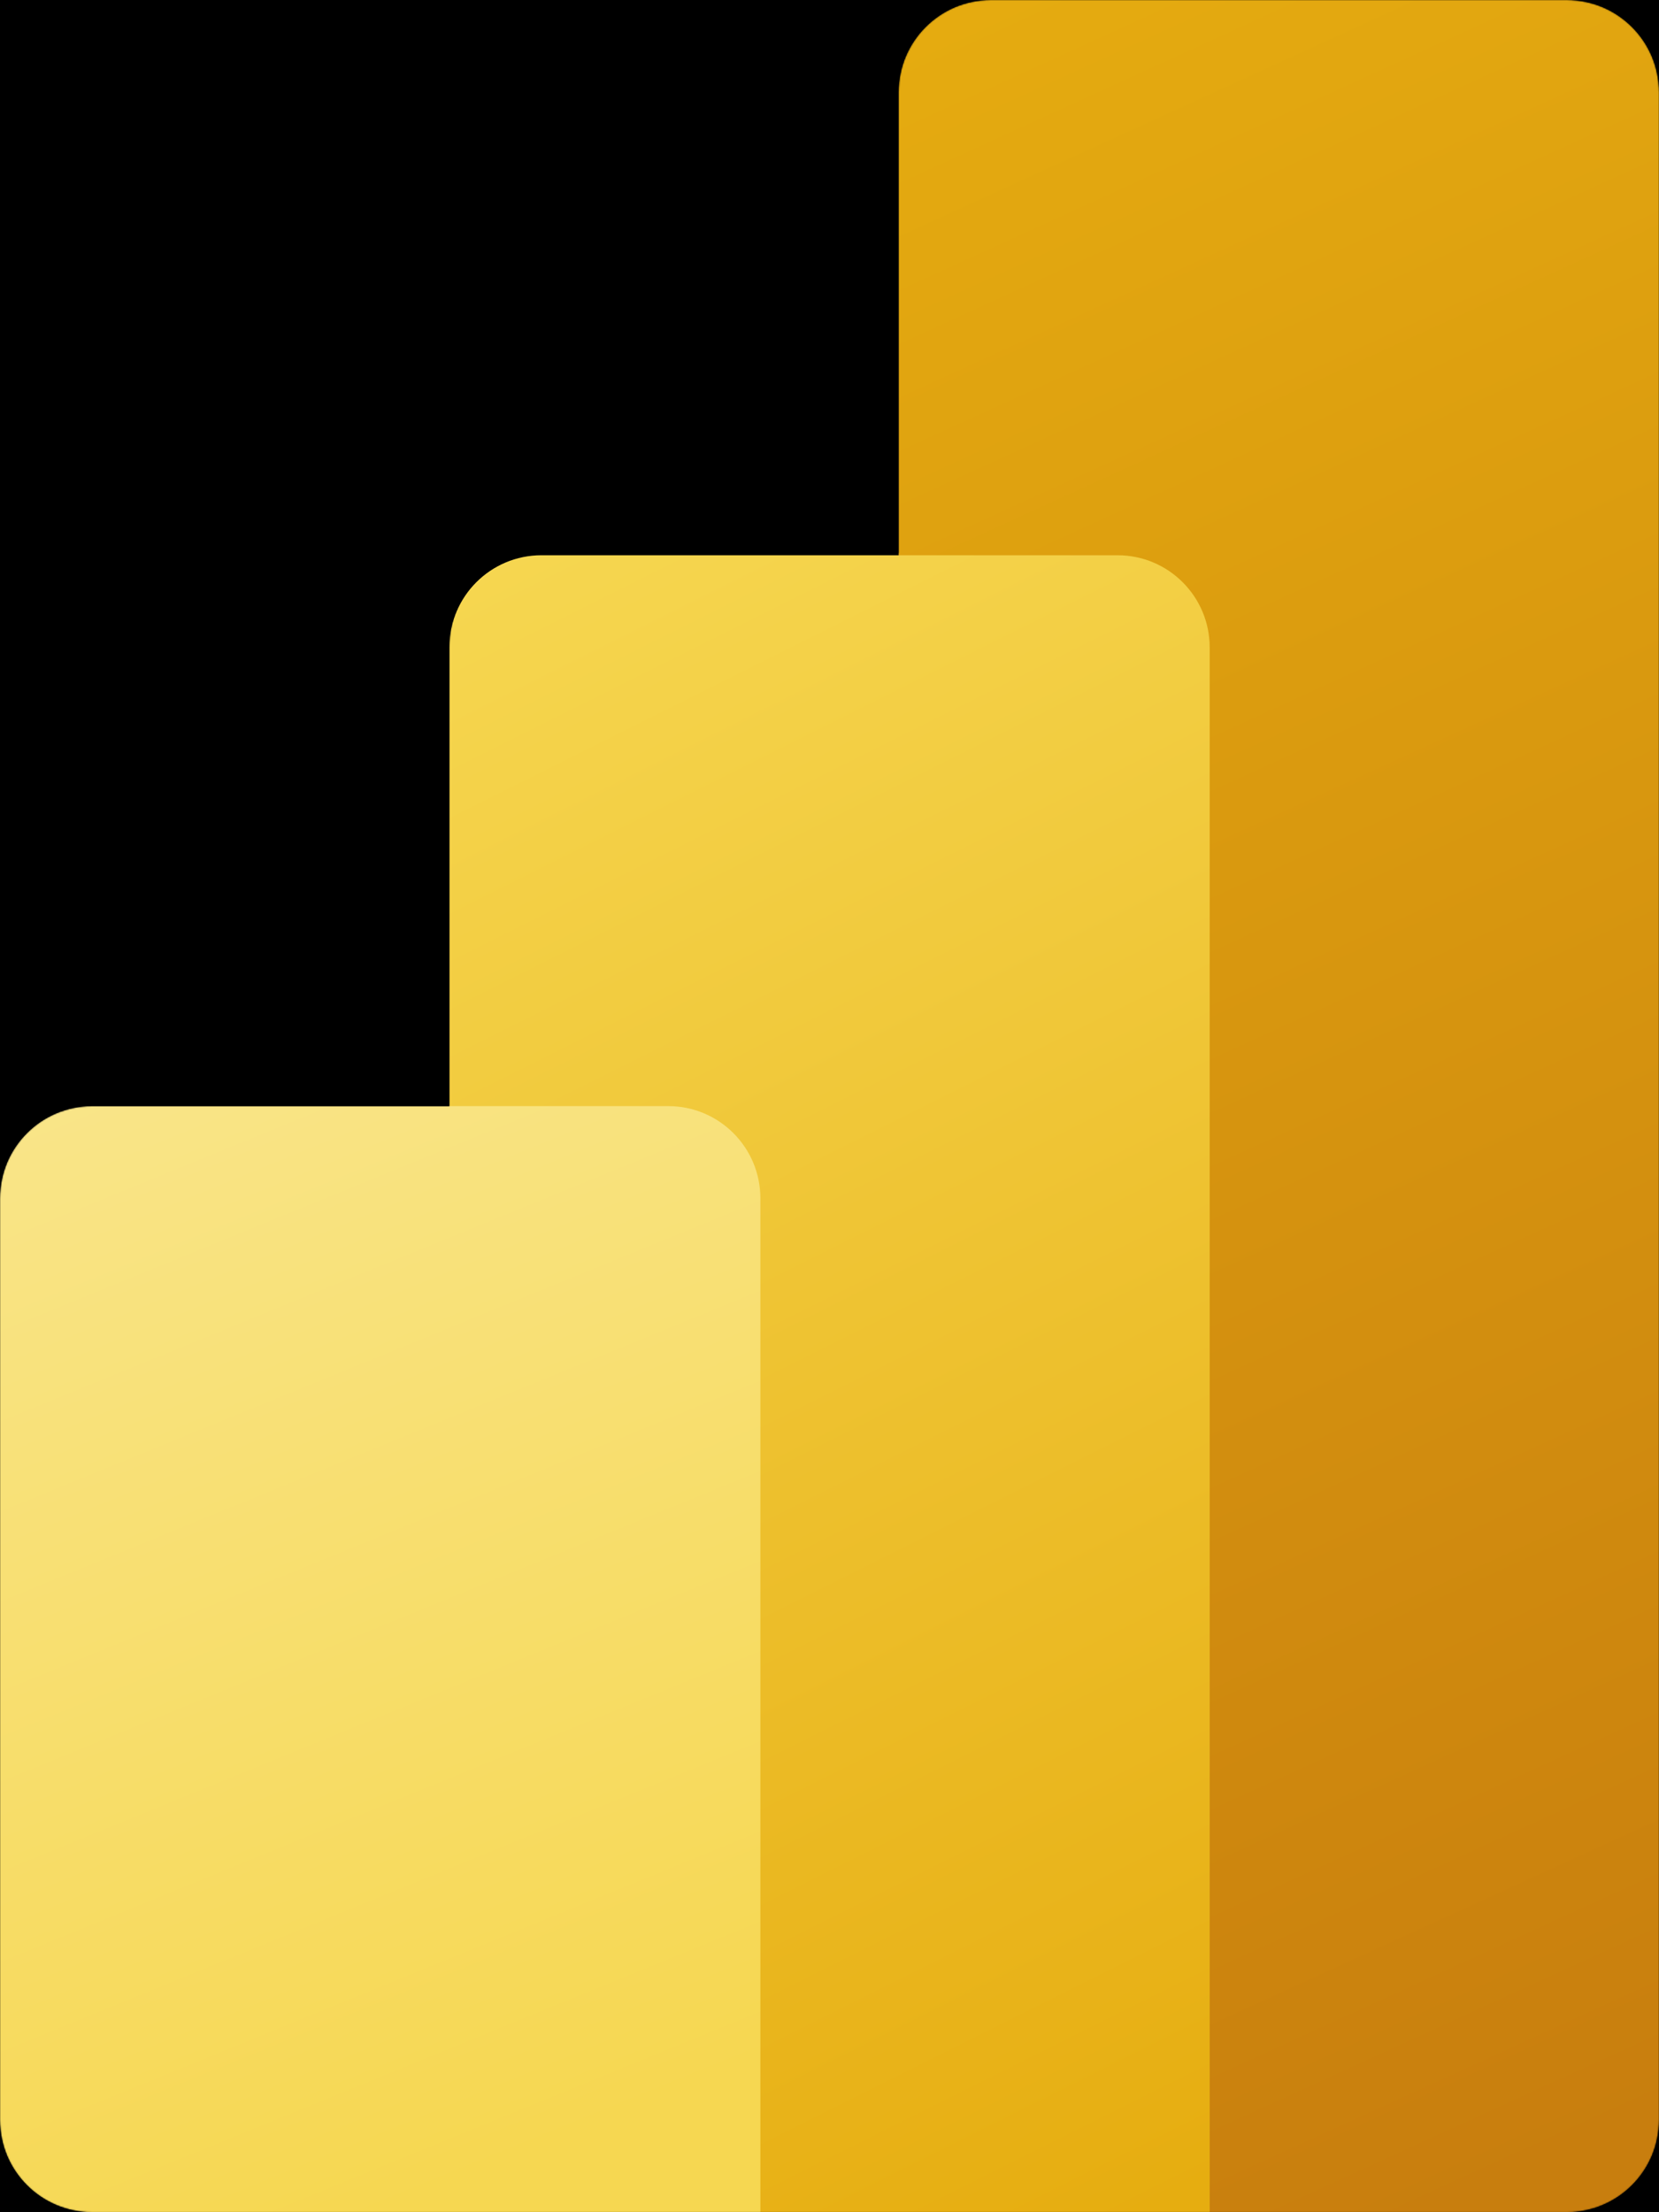 <?xml version="1.0" encoding="UTF-8" standalone="no"?>
<svg
   xmlns="http://www.w3.org/2000/svg"
   viewBox="0 0 1200 1600"
   fill="none"
   version="1.1"
   id="svg19655">
   
   <!-- 添加背景矩形，将背景颜色设置为 currentColor -->
   <rect width="1200" height="1600" fill="currentColor"/>

  <mask
     id="mask0"
     mask-type="alpha"
     maskUnits="userSpaceOnUse"
     x="200"
     y="0"
     width="1200"
     height="1600">
    <path
       d="m 1333.25,0 c 36.86,0 66.75,29.885 66.75,66.75 v 1466.5 c 0,36.86 -29.89,66.75 -66.75,66.75 H 266.667 C 229.848,1600 200,1570.15 200,1533.33 V 866.667 C 200,829.848 229.848,800 266.667,800 H 525 V 466.667 C 525,429.848 554.848,400 591.667,400 H 850 V 66.75 C 850,29.885 879.885,0 916.75,0 Z"
       fill="#ffffff"
       id="path19600" />
  </mask>
  
  <g
     mask="url(#mask0)"
     id="g19611"
     transform="translate(-200)">
     
    <path
       d="m 1400,66.75 v 1466.5 c 0,36.86 -29.89,66.75 -66.75,66.75 H 916.75 C 879.885,1600 850,1570.11 850,1533.25 V 66.75 C 850,29.885 879.885,0 916.75,0 h 416.5 c 36.87,0 66.75,29.885 66.75,66.75 z"
       fill="url(#paint0_linear)"
       id="path19603"
       style="fill:url(#paint0_linear)" />
       
    <g
       filter="url(#filter0_dd)"
       id="g19607">
      <path
         d="M 1075,466.667 V 1600 H 525 V 466.667 C 525,429.848 554.848,400 591.667,400 h 416.663 c 36.82,0 66.67,29.848 66.67,66.667 z"
         fill="url(#paint1_linear)"
         id="path19605"
         style="fill:url(#paint1_linear)" />
    </g>
    
    <path
       d="m 200,866.667 v 666.663 c 0,36.82 29.848,66.67 66.667,66.67 H 750 V 866.667 C 750,829.848 720.152,800 683.333,800 H 266.667 C 229.848,800 200,829.848 200,866.667 Z"
       fill="url(#paint2_linear)"
       id="path19609"
       style="fill:url(#paint2_linear)" />
  </g>
  
  <defs
     id="defs19653">
     
    <filter
       id="filter0_dd"
       x="519.667"
       y="396"
       width="560.667"
       height="1210.67"
       filterUnits="userSpaceOnUse"
       color-interpolation-filters="sRGB">
      <feFlood
         flood-opacity="0"
         result="BackgroundImageFix"
         id="feFlood19613" />
      <feColorMatrix
         in="SourceAlpha"
         type="matrix"
         values="0 0 0 0 0 0 0 0 0 0 0 0 0 0 0 0 0 0 127 0"
         id="feColorMatrix19615" />
      <feOffset
         dy="0.253"
         id="feOffset19617" />
      <feGaussianBlur
         stdDeviation="0.253"
         id="feGaussianBlur19619" />
      <feColorMatrix
         type="matrix"
         values="0 0 0 0 0 0 0 0 0 0 0 0 0 0 0 0 0 0 0.2 0"
         id="feColorMatrix19621" />
      <feBlend
         mode="normal"
         in2="BackgroundImageFix"
         result="effect1_dropShadow"
         id="feBlend19623" />
      <feColorMatrix
         in="SourceAlpha"
         type="matrix"
         values="0 0 0 0 0 0 0 0 0 0 0 0 0 0 0 0 0 0 127 0"
         id="feColorMatrix19625" />
      <feOffset
         dy="1.333"
         id="feOffset19627" />
      <feGaussianBlur
         stdDeviation="2.667"
         id="feGaussianBlur19629" />
      <feColorMatrix
         type="matrix"
         values="0 0 0 0 0 0 0 0 0 0 0 0 0 0 0 0 0 0 0.18 0"
         id="feColorMatrix19631" />
      <feBlend
         mode="normal"
         in2="effect1_dropShadow"
         result="effect2_dropShadow"
         id="feBlend19633" />
      <feBlend
         mode="normal"
         in="SourceGraphic"
         in2="effect2_dropShadow"
         result="shape"
         id="feBlend19635" />
    </filter>
    
    <linearGradient
       id="paint0_linear"
       x1="758.333"
       y1="-1.49632e-05"
       x2="1447.82"
       y2="1507.15"
       gradientUnits="userSpaceOnUse">
      <stop
         stop-color="#E6AD10"
         id="stop19638" />
      <stop
         offset="1"
         stop-color="#C87E0E"
         id="stop19640" />
    </linearGradient>
    
    <linearGradient
       id="paint1_linear"
       x1="524.955"
       y1="400"
       x2="1105.79"
       y2="1561.67"
       gradientUnits="userSpaceOnUse">
      <stop
         stop-color="#F6D751"
         id="stop19643" />
      <stop
         offset="1"
         stop-color="#E6AD10"
         id="stop19645" />
    </linearGradient>
    
    <linearGradient
       id="paint2_linear"
       x1="199.955"
       y1="800"
       x2="519.784"
       y2="1581.68"
       gradientUnits="userSpaceOnUse">
      <stop
         stop-color="#F9E589"
         id="stop19648" />
      <stop
         offset="1"
         stop-color="#F6D751"
         id="stop19650" />
    </linearGradient>
    
  </defs>
</svg>